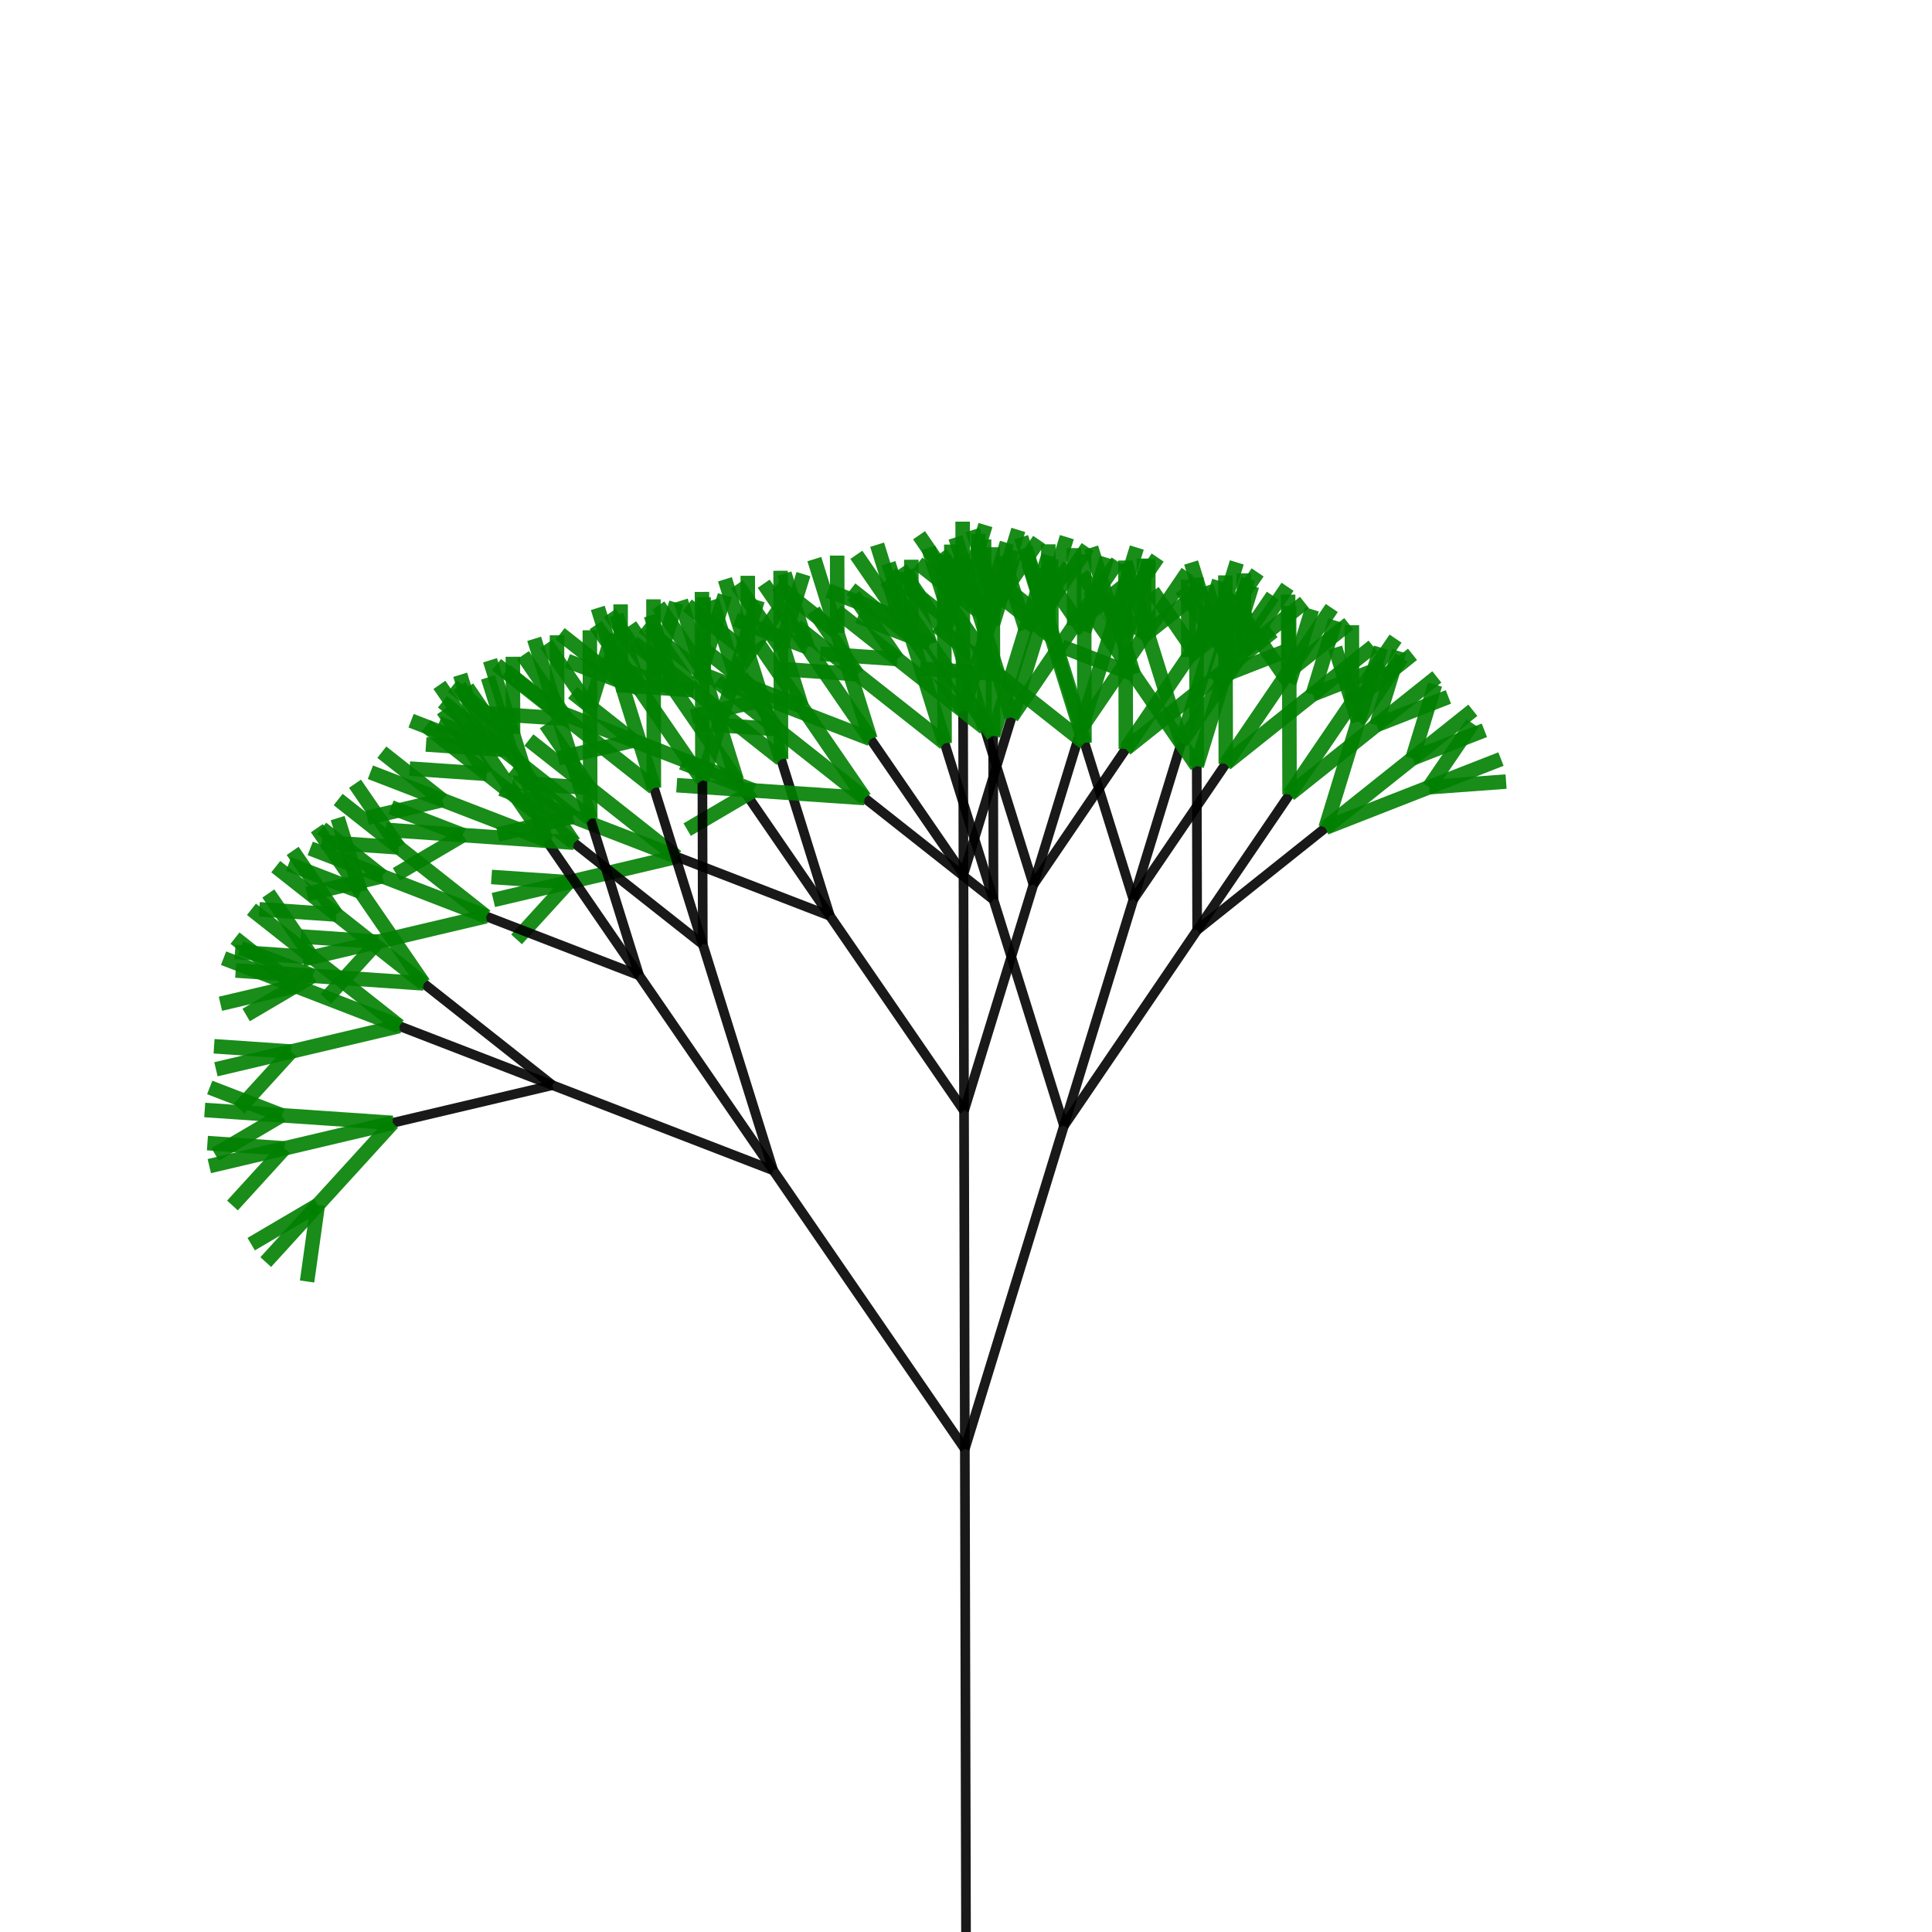 <svg width="400" height="400" xmlns="http://www.w3.org/2000/svg"><line x1="200" y1="400" x2="199.761" y2="300" style="stroke:black;stroke-width:2;opacity:0.9"/><line x1="199.761" y1="300" x2="199.594" y2="230" style="stroke:black;stroke-width:2;opacity:0.9"/><line x1="199.594" y1="230" x2="199.477" y2="181.001" style="stroke:black;stroke-width:2;opacity:0.9"/><line x1="199.477" y1="181.001" x2="199.396" y2="147.001" style="stroke:black;stroke-width:2;opacity:0.9"/><line x1="199.396" y1="147.001" x2="199.341" y2="124.001" style="stroke:green;stroke-width:3;opacity:0.9"/><line x1="199.341" y1="124.001" x2="199.302" y2="108.001" style="stroke:green;stroke-width:3;opacity:0.9"/><line x1="199.341" y1="124.001" x2="204.032" y2="108.704" style="stroke:green;stroke-width:3;opacity:0.9"/><line x1="199.341" y1="124.001" x2="190.275" y2="110.817" style="stroke:green;stroke-width:3;opacity:0.9"/><line x1="199.396" y1="147.001" x2="206.14" y2="125.012" style="stroke:green;stroke-width:3;opacity:0.9"/><line x1="206.14" y1="125.012" x2="210.832" y2="109.715" style="stroke:green;stroke-width:3;opacity:0.9"/><line x1="206.14" y1="125.012" x2="215.143" y2="111.785" style="stroke:green;stroke-width:3;opacity:0.9"/><line x1="206.14" y1="125.012" x2="201.375" y2="109.738" style="stroke:green;stroke-width:3;opacity:0.9"/><line x1="199.396" y1="147.001" x2="186.363" y2="128.049" style="stroke:green;stroke-width:3;opacity:0.9"/><line x1="186.363" y1="128.049" x2="177.298" y2="114.865" style="stroke:green;stroke-width:3;opacity:0.9"/><line x1="186.363" y1="128.049" x2="181.599" y2="112.775" style="stroke:green;stroke-width:3;opacity:0.9"/><line x1="186.363" y1="128.049" x2="171.437" y2="122.287" style="stroke:green;stroke-width:3;opacity:0.9"/><line x1="199.477" y1="181.001" x2="209.447" y2="148.495" style="stroke:black;stroke-width:2;opacity:0.9"/><line x1="209.447" y1="148.495" x2="216.191" y2="126.506" style="stroke:green;stroke-width:3;opacity:0.9"/><line x1="216.191" y1="126.506" x2="220.883" y2="111.21" style="stroke:green;stroke-width:3;opacity:0.9"/><line x1="216.191" y1="126.506" x2="225.194" y2="113.279" style="stroke:green;stroke-width:3;opacity:0.9"/><line x1="216.191" y1="126.506" x2="211.427" y2="111.232" style="stroke:green;stroke-width:3;opacity:0.9"/><line x1="209.447" y1="148.495" x2="222.388" y2="129.482" style="stroke:green;stroke-width:3;opacity:0.9"/><line x1="222.388" y1="129.482" x2="231.391" y2="116.255" style="stroke:green;stroke-width:3;opacity:0.9"/><line x1="222.388" y1="129.482" x2="234.898" y2="119.506" style="stroke:green;stroke-width:3;opacity:0.9"/><line x1="222.388" y1="129.482" x2="222.35" y2="113.482" style="stroke:green;stroke-width:3;opacity:0.9"/><line x1="209.447" y1="148.495" x2="202.597" y2="126.539" style="stroke:green;stroke-width:3;opacity:0.9"/><line x1="202.597" y1="126.539" x2="197.833" y2="111.265" style="stroke:green;stroke-width:3;opacity:0.9"/><line x1="202.597" y1="126.539" x2="202.559" y2="110.539" style="stroke:green;stroke-width:3;opacity:0.9"/><line x1="202.597" y1="126.539" x2="190.04" y2="116.623" style="stroke:green;stroke-width:3;opacity:0.9"/><line x1="199.477" y1="181.001" x2="180.212" y2="152.985" style="stroke:black;stroke-width:2;opacity:0.9"/><line x1="180.212" y1="152.985" x2="167.18" y2="134.034" style="stroke:green;stroke-width:3;opacity:0.9"/><line x1="167.18" y1="134.034" x2="158.114" y2="120.85" style="stroke:green;stroke-width:3;opacity:0.9"/><line x1="167.18" y1="134.034" x2="162.415" y2="118.759" style="stroke:green;stroke-width:3;opacity:0.9"/><line x1="167.18" y1="134.034" x2="152.253" y2="128.271" style="stroke:green;stroke-width:3;opacity:0.9"/><line x1="180.212" y1="152.985" x2="173.363" y2="131.029" style="stroke:green;stroke-width:3;opacity:0.9"/><line x1="173.363" y1="131.029" x2="168.598" y2="115.755" style="stroke:green;stroke-width:3;opacity:0.9"/><line x1="173.363" y1="131.029" x2="173.324" y2="115.029" style="stroke:green;stroke-width:3;opacity:0.9"/><line x1="173.363" y1="131.029" x2="160.806" y2="121.113" style="stroke:green;stroke-width:3;opacity:0.9"/><line x1="180.212" y1="152.985" x2="158.755" y2="144.702" style="stroke:green;stroke-width:3;opacity:0.9"/><line x1="158.755" y1="144.702" x2="143.829" y2="138.94" style="stroke:green;stroke-width:3;opacity:0.9"/><line x1="158.755" y1="144.702" x2="146.198" y2="134.786" style="stroke:green;stroke-width:3;opacity:0.9"/><line x1="158.755" y1="144.702" x2="143.182" y2="148.375" style="stroke:green;stroke-width:3;opacity:0.9"/><line x1="199.594" y1="230" x2="213.962" y2="183.155" style="stroke:black;stroke-width:2;opacity:0.9"/><line x1="213.962" y1="183.155" x2="223.933" y2="150.649" style="stroke:black;stroke-width:2;opacity:0.9"/><line x1="223.933" y1="150.649" x2="230.677" y2="128.66" style="stroke:green;stroke-width:3;opacity:0.9"/><line x1="230.677" y1="128.66" x2="235.369" y2="113.364" style="stroke:green;stroke-width:3;opacity:0.9"/><line x1="230.677" y1="128.66" x2="239.68" y2="115.433" style="stroke:green;stroke-width:3;opacity:0.9"/><line x1="230.677" y1="128.66" x2="225.912" y2="113.386" style="stroke:green;stroke-width:3;opacity:0.9"/><line x1="223.933" y1="150.649" x2="236.874" y2="131.635" style="stroke:green;stroke-width:3;opacity:0.9"/><line x1="236.874" y1="131.635" x2="245.877" y2="118.409" style="stroke:green;stroke-width:3;opacity:0.9"/><line x1="236.874" y1="131.635" x2="249.383" y2="121.66" style="stroke:green;stroke-width:3;opacity:0.9"/><line x1="236.874" y1="131.635" x2="236.836" y2="115.636" style="stroke:green;stroke-width:3;opacity:0.9"/><line x1="223.933" y1="150.649" x2="217.083" y2="128.693" style="stroke:green;stroke-width:3;opacity:0.9"/><line x1="217.083" y1="128.693" x2="212.318" y2="113.419" style="stroke:green;stroke-width:3;opacity:0.9"/><line x1="217.083" y1="128.693" x2="217.045" y2="112.693" style="stroke:green;stroke-width:3;opacity:0.9"/><line x1="217.083" y1="128.693" x2="204.526" y2="118.777" style="stroke:green;stroke-width:3;opacity:0.9"/><line x1="213.962" y1="183.155" x2="233.093" y2="155.047" style="stroke:black;stroke-width:2;opacity:0.9"/><line x1="233.093" y1="155.047" x2="246.035" y2="136.034" style="stroke:green;stroke-width:3;opacity:0.9"/><line x1="246.035" y1="136.034" x2="255.037" y2="122.807" style="stroke:green;stroke-width:3;opacity:0.9"/><line x1="246.035" y1="136.034" x2="258.544" y2="126.058" style="stroke:green;stroke-width:3;opacity:0.9"/><line x1="246.035" y1="136.034" x2="245.996" y2="120.034" style="stroke:green;stroke-width:3;opacity:0.9"/><line x1="233.093" y1="155.047" x2="251.076" y2="140.707" style="stroke:green;stroke-width:3;opacity:0.9"/><line x1="251.076" y1="140.707" x2="263.585" y2="130.732" style="stroke:green;stroke-width:3;opacity:0.9"/><line x1="251.076" y1="140.707" x2="265.974" y2="134.874" style="stroke:green;stroke-width:3;opacity:0.9"/><line x1="251.076" y1="140.707" x2="255.767" y2="125.411" style="stroke:green;stroke-width:3;opacity:0.9"/><line x1="233.093" y1="155.047" x2="233.038" y2="132.047" style="stroke:green;stroke-width:3;opacity:0.9"/><line x1="233.038" y1="132.047" x2="233" y2="116.047" style="stroke:green;stroke-width:3;opacity:0.9"/><line x1="233.038" y1="132.047" x2="237.73" y2="116.751" style="stroke:green;stroke-width:3;opacity:0.9"/><line x1="233.038" y1="132.047" x2="223.972" y2="118.864" style="stroke:green;stroke-width:3;opacity:0.9"/><line x1="213.962" y1="183.155" x2="203.837" y2="150.697" style="stroke:black;stroke-width:2;opacity:0.9"/><line x1="203.837" y1="150.697" x2="196.988" y2="128.741" style="stroke:green;stroke-width:3;opacity:0.9"/><line x1="196.988" y1="128.741" x2="192.223" y2="113.467" style="stroke:green;stroke-width:3;opacity:0.9"/><line x1="196.988" y1="128.741" x2="196.95" y2="112.741" style="stroke:green;stroke-width:3;opacity:0.9"/><line x1="196.988" y1="128.741" x2="184.431" y2="118.825" style="stroke:green;stroke-width:3;opacity:0.9"/><line x1="203.837" y1="150.697" x2="203.782" y2="127.697" style="stroke:green;stroke-width:3;opacity:0.9"/><line x1="203.782" y1="127.697" x2="203.744" y2="111.697" style="stroke:green;stroke-width:3;opacity:0.9"/><line x1="203.782" y1="127.697" x2="208.474" y2="112.401" style="stroke:green;stroke-width:3;opacity:0.9"/><line x1="203.782" y1="127.697" x2="194.716" y2="114.514" style="stroke:green;stroke-width:3;opacity:0.9"/><line x1="203.837" y1="150.697" x2="185.787" y2="136.443" style="stroke:green;stroke-width:3;opacity:0.9"/><line x1="185.787" y1="136.443" x2="173.23" y2="126.527" style="stroke:green;stroke-width:3;opacity:0.9"/><line x1="185.787" y1="136.443" x2="176.721" y2="123.259" style="stroke:green;stroke-width:3;opacity:0.9"/><line x1="185.787" y1="136.443" x2="169.824" y2="135.35" style="stroke:green;stroke-width:3;opacity:0.9"/><line x1="199.594" y1="230" x2="171.83" y2="189.625" style="stroke:black;stroke-width:2;opacity:0.9"/><line x1="171.83" y1="189.625" x2="152.565" y2="161.61" style="stroke:black;stroke-width:2;opacity:0.9"/><line x1="152.565" y1="161.61" x2="139.533" y2="142.658" style="stroke:green;stroke-width:3;opacity:0.9"/><line x1="139.533" y1="142.658" x2="130.467" y2="129.474" style="stroke:green;stroke-width:3;opacity:0.9"/><line x1="139.533" y1="142.658" x2="134.768" y2="127.384" style="stroke:green;stroke-width:3;opacity:0.9"/><line x1="139.533" y1="142.658" x2="124.607" y2="136.896" style="stroke:green;stroke-width:3;opacity:0.9"/><line x1="152.565" y1="161.61" x2="145.716" y2="139.653" style="stroke:green;stroke-width:3;opacity:0.9"/><line x1="145.716" y1="139.653" x2="140.951" y2="124.379" style="stroke:green;stroke-width:3;opacity:0.9"/><line x1="145.716" y1="139.653" x2="145.677" y2="123.653" style="stroke:green;stroke-width:3;opacity:0.9"/><line x1="145.716" y1="139.653" x2="133.159" y2="129.738" style="stroke:green;stroke-width:3;opacity:0.9"/><line x1="152.565" y1="161.61" x2="131.108" y2="153.327" style="stroke:green;stroke-width:3;opacity:0.9"/><line x1="131.108" y1="153.327" x2="116.182" y2="147.565" style="stroke:green;stroke-width:3;opacity:0.9"/><line x1="131.108" y1="153.327" x2="118.551" y2="143.411" style="stroke:green;stroke-width:3;opacity:0.9"/><line x1="131.108" y1="153.327" x2="115.535" y2="156.999" style="stroke:green;stroke-width:3;opacity:0.9"/><line x1="171.83" y1="189.625" x2="161.705" y2="157.168" style="stroke:black;stroke-width:2;opacity:0.9"/><line x1="161.705" y1="157.168" x2="154.855" y2="135.211" style="stroke:green;stroke-width:3;opacity:0.9"/><line x1="154.855" y1="135.211" x2="150.09" y2="119.937" style="stroke:green;stroke-width:3;opacity:0.9"/><line x1="154.855" y1="135.211" x2="154.817" y2="119.212" style="stroke:green;stroke-width:3;opacity:0.9"/><line x1="154.855" y1="135.211" x2="142.298" y2="125.296" style="stroke:green;stroke-width:3;opacity:0.9"/><line x1="161.705" y1="157.168" x2="161.65" y2="134.168" style="stroke:green;stroke-width:3;opacity:0.9"/><line x1="161.65" y1="134.168" x2="161.611" y2="118.168" style="stroke:green;stroke-width:3;opacity:0.9"/><line x1="161.65" y1="134.168" x2="166.341" y2="118.871" style="stroke:green;stroke-width:3;opacity:0.9"/><line x1="161.65" y1="134.168" x2="152.584" y2="120.984" style="stroke:green;stroke-width:3;opacity:0.9"/><line x1="161.705" y1="157.168" x2="143.654" y2="142.914" style="stroke:green;stroke-width:3;opacity:0.9"/><line x1="143.654" y1="142.914" x2="131.097" y2="132.998" style="stroke:green;stroke-width:3;opacity:0.9"/><line x1="143.654" y1="142.914" x2="134.588" y2="129.73" style="stroke:green;stroke-width:3;opacity:0.9"/><line x1="143.654" y1="142.914" x2="127.691" y2="141.82" style="stroke:green;stroke-width:3;opacity:0.9"/><line x1="171.83" y1="189.625" x2="140.111" y2="177.381" style="stroke:black;stroke-width:2;opacity:0.9"/><line x1="140.111" y1="177.381" x2="118.654" y2="169.098" style="stroke:green;stroke-width:3;opacity:0.9"/><line x1="118.654" y1="169.098" x2="103.728" y2="163.336" style="stroke:green;stroke-width:3;opacity:0.9"/><line x1="118.654" y1="169.098" x2="106.097" y2="159.182" style="stroke:green;stroke-width:3;opacity:0.9"/><line x1="118.654" y1="169.098" x2="103.082" y2="172.77" style="stroke:green;stroke-width:3;opacity:0.9"/><line x1="140.111" y1="177.381" x2="122.061" y2="163.127" style="stroke:green;stroke-width:3;opacity:0.9"/><line x1="122.061" y1="163.127" x2="109.504" y2="153.211" style="stroke:green;stroke-width:3;opacity:0.9"/><line x1="122.061" y1="163.127" x2="112.995" y2="149.943" style="stroke:green;stroke-width:3;opacity:0.9"/><line x1="122.061" y1="163.127" x2="106.098" y2="162.033" style="stroke:green;stroke-width:3;opacity:0.9"/><line x1="140.111" y1="177.381" x2="117.725" y2="182.66" style="stroke:green;stroke-width:3;opacity:0.9"/><line x1="117.725" y1="182.66" x2="102.152" y2="186.332" style="stroke:green;stroke-width:3;opacity:0.9"/><line x1="117.725" y1="182.66" x2="101.763" y2="181.566" style="stroke:green;stroke-width:3;opacity:0.9"/><line x1="117.725" y1="182.66" x2="106.946" y2="194.484" style="stroke:green;stroke-width:3;opacity:0.9"/><line x1="199.761" y1="300" x2="220.288" y2="233.078" style="stroke:black;stroke-width:2;opacity:0.9"/><line x1="220.288" y1="233.078" x2="234.656" y2="186.232" style="stroke:black;stroke-width:2;opacity:0.9"/><line x1="234.656" y1="186.232" x2="244.626" y2="153.726" style="stroke:black;stroke-width:2;opacity:0.9"/><line x1="244.626" y1="153.726" x2="251.371" y2="131.737" style="stroke:green;stroke-width:3;opacity:0.9"/><line x1="251.371" y1="131.737" x2="256.063" y2="116.441" style="stroke:green;stroke-width:3;opacity:0.9"/><line x1="251.371" y1="131.737" x2="260.374" y2="118.51" style="stroke:green;stroke-width:3;opacity:0.9"/><line x1="251.371" y1="131.737" x2="246.606" y2="116.463" style="stroke:green;stroke-width:3;opacity:0.9"/><line x1="244.626" y1="153.726" x2="257.568" y2="134.713" style="stroke:green;stroke-width:3;opacity:0.9"/><line x1="257.568" y1="134.713" x2="266.57" y2="121.486" style="stroke:green;stroke-width:3;opacity:0.9"/><line x1="257.568" y1="134.713" x2="270.077" y2="124.737" style="stroke:green;stroke-width:3;opacity:0.9"/><line x1="257.568" y1="134.713" x2="257.53" y2="118.713" style="stroke:green;stroke-width:3;opacity:0.9"/><line x1="244.626" y1="153.726" x2="237.777" y2="131.77" style="stroke:green;stroke-width:3;opacity:0.9"/><line x1="237.777" y1="131.77" x2="233.012" y2="116.496" style="stroke:green;stroke-width:3;opacity:0.9"/><line x1="237.777" y1="131.77" x2="237.739" y2="115.77" style="stroke:green;stroke-width:3;opacity:0.9"/><line x1="237.777" y1="131.77" x2="225.22" y2="121.854" style="stroke:green;stroke-width:3;opacity:0.9"/><line x1="234.656" y1="186.232" x2="253.787" y2="158.124" style="stroke:black;stroke-width:2;opacity:0.9"/><line x1="253.787" y1="158.124" x2="266.728" y2="139.111" style="stroke:green;stroke-width:3;opacity:0.9"/><line x1="266.728" y1="139.111" x2="275.731" y2="125.884" style="stroke:green;stroke-width:3;opacity:0.9"/><line x1="266.728" y1="139.111" x2="279.238" y2="129.135" style="stroke:green;stroke-width:3;opacity:0.9"/><line x1="266.728" y1="139.111" x2="266.69" y2="123.111" style="stroke:green;stroke-width:3;opacity:0.9"/><line x1="253.787" y1="158.124" x2="271.769" y2="143.784" style="stroke:green;stroke-width:3;opacity:0.9"/><line x1="271.769" y1="143.784" x2="284.279" y2="133.809" style="stroke:green;stroke-width:3;opacity:0.9"/><line x1="271.769" y1="143.784" x2="286.668" y2="137.951" style="stroke:green;stroke-width:3;opacity:0.9"/><line x1="271.769" y1="143.784" x2="276.461" y2="128.488" style="stroke:green;stroke-width:3;opacity:0.9"/><line x1="253.787" y1="158.124" x2="253.732" y2="135.124" style="stroke:green;stroke-width:3;opacity:0.9"/><line x1="253.732" y1="135.124" x2="253.694" y2="119.124" style="stroke:green;stroke-width:3;opacity:0.9"/><line x1="253.732" y1="135.124" x2="258.424" y2="119.828" style="stroke:green;stroke-width:3;opacity:0.9"/><line x1="253.732" y1="135.124" x2="244.666" y2="121.941" style="stroke:green;stroke-width:3;opacity:0.9"/><line x1="234.656" y1="186.232" x2="224.531" y2="153.774" style="stroke:black;stroke-width:2;opacity:0.9"/><line x1="224.531" y1="153.774" x2="217.682" y2="131.818" style="stroke:green;stroke-width:3;opacity:0.9"/><line x1="217.682" y1="131.818" x2="212.917" y2="116.544" style="stroke:green;stroke-width:3;opacity:0.9"/><line x1="217.682" y1="131.818" x2="217.643" y2="115.818" style="stroke:green;stroke-width:3;opacity:0.9"/><line x1="217.682" y1="131.818" x2="205.125" y2="121.902" style="stroke:green;stroke-width:3;opacity:0.9"/><line x1="224.531" y1="153.774" x2="224.476" y2="130.774" style="stroke:green;stroke-width:3;opacity:0.9"/><line x1="224.476" y1="130.774" x2="224.438" y2="114.774" style="stroke:green;stroke-width:3;opacity:0.9"/><line x1="224.476" y1="130.774" x2="229.168" y2="115.478" style="stroke:green;stroke-width:3;opacity:0.9"/><line x1="224.476" y1="130.774" x2="215.41" y2="117.591" style="stroke:green;stroke-width:3;opacity:0.9"/><line x1="224.531" y1="153.774" x2="206.48" y2="139.52" style="stroke:green;stroke-width:3;opacity:0.9"/><line x1="206.48" y1="139.52" x2="193.923" y2="129.604" style="stroke:green;stroke-width:3;opacity:0.9"/><line x1="206.48" y1="139.52" x2="197.415" y2="126.337" style="stroke:green;stroke-width:3;opacity:0.9"/><line x1="206.48" y1="139.52" x2="190.518" y2="138.427" style="stroke:green;stroke-width:3;opacity:0.9"/><line x1="220.288" y1="233.078" x2="247.858" y2="192.57" style="stroke:black;stroke-width:2;opacity:0.9"/><line x1="247.858" y1="192.57" x2="266.989" y2="164.463" style="stroke:black;stroke-width:2;opacity:0.9"/><line x1="266.989" y1="164.463" x2="279.931" y2="145.449" style="stroke:green;stroke-width:3;opacity:0.9"/><line x1="279.931" y1="145.449" x2="288.933" y2="132.222" style="stroke:green;stroke-width:3;opacity:0.9"/><line x1="279.931" y1="145.449" x2="292.44" y2="135.474" style="stroke:green;stroke-width:3;opacity:0.9"/><line x1="279.931" y1="145.449" x2="279.892" y2="129.449" style="stroke:green;stroke-width:3;opacity:0.9"/><line x1="266.989" y1="164.463" x2="284.972" y2="150.123" style="stroke:green;stroke-width:3;opacity:0.9"/><line x1="284.972" y1="150.123" x2="297.481" y2="140.147" style="stroke:green;stroke-width:3;opacity:0.9"/><line x1="284.972" y1="150.123" x2="299.87" y2="144.29" style="stroke:green;stroke-width:3;opacity:0.9"/><line x1="284.972" y1="150.123" x2="289.663" y2="134.826" style="stroke:green;stroke-width:3;opacity:0.9"/><line x1="266.989" y1="164.463" x2="266.934" y2="141.463" style="stroke:green;stroke-width:3;opacity:0.9"/><line x1="266.934" y1="141.463" x2="266.896" y2="125.463" style="stroke:green;stroke-width:3;opacity:0.9"/><line x1="266.934" y1="141.463" x2="271.626" y2="126.166" style="stroke:green;stroke-width:3;opacity:0.9"/><line x1="266.934" y1="141.463" x2="257.868" y2="128.279" style="stroke:green;stroke-width:3;opacity:0.9"/><line x1="247.858" y1="192.57" x2="274.441" y2="171.372" style="stroke:black;stroke-width:2;opacity:0.9"/><line x1="274.441" y1="171.372" x2="292.423" y2="157.032" style="stroke:green;stroke-width:3;opacity:0.9"/><line x1="292.423" y1="157.032" x2="304.933" y2="147.056" style="stroke:green;stroke-width:3;opacity:0.9"/><line x1="292.423" y1="157.032" x2="307.322" y2="151.198" style="stroke:green;stroke-width:3;opacity:0.9"/><line x1="292.423" y1="157.032" x2="297.115" y2="141.735" style="stroke:green;stroke-width:3;opacity:0.9"/><line x1="274.441" y1="171.372" x2="295.858" y2="162.986" style="stroke:green;stroke-width:3;opacity:0.9"/><line x1="295.858" y1="162.986" x2="310.757" y2="157.153" style="stroke:green;stroke-width:3;opacity:0.9"/><line x1="295.858" y1="162.986" x2="311.815" y2="161.816" style="stroke:green;stroke-width:3;opacity:0.9"/><line x1="295.858" y1="162.986" x2="304.861" y2="149.759" style="stroke:green;stroke-width:3;opacity:0.9"/><line x1="274.441" y1="171.372" x2="281.185" y2="149.383" style="stroke:green;stroke-width:3;opacity:0.9"/><line x1="281.185" y1="149.383" x2="285.877" y2="134.086" style="stroke:green;stroke-width:3;opacity:0.9"/><line x1="281.185" y1="149.383" x2="290.188" y2="136.156" style="stroke:green;stroke-width:3;opacity:0.9"/><line x1="281.185" y1="149.383" x2="276.421" y2="134.109" style="stroke:green;stroke-width:3;opacity:0.9"/><line x1="247.858" y1="192.57" x2="247.777" y2="158.57" style="stroke:black;stroke-width:2;opacity:0.9"/><line x1="247.777" y1="158.57" x2="247.722" y2="135.57" style="stroke:green;stroke-width:3;opacity:0.9"/><line x1="247.722" y1="135.57" x2="247.684" y2="119.57" style="stroke:green;stroke-width:3;opacity:0.9"/><line x1="247.722" y1="135.57" x2="252.414" y2="120.274" style="stroke:green;stroke-width:3;opacity:0.9"/><line x1="247.722" y1="135.57" x2="238.657" y2="122.386" style="stroke:green;stroke-width:3;opacity:0.9"/><line x1="247.777" y1="158.57" x2="254.522" y2="136.581" style="stroke:green;stroke-width:3;opacity:0.9"/><line x1="254.522" y1="136.581" x2="259.214" y2="121.285" style="stroke:green;stroke-width:3;opacity:0.9"/><line x1="254.522" y1="136.581" x2="263.524" y2="123.354" style="stroke:green;stroke-width:3;opacity:0.9"/><line x1="254.522" y1="136.581" x2="249.757" y2="121.307" style="stroke:green;stroke-width:3;opacity:0.9"/><line x1="247.777" y1="158.57" x2="234.745" y2="139.619" style="stroke:green;stroke-width:3;opacity:0.9"/><line x1="234.745" y1="139.619" x2="225.679" y2="126.435" style="stroke:green;stroke-width:3;opacity:0.9"/><line x1="234.745" y1="139.619" x2="229.98" y2="124.344" style="stroke:green;stroke-width:3;opacity:0.9"/><line x1="234.745" y1="139.619" x2="219.819" y2="133.856" style="stroke:green;stroke-width:3;opacity:0.9"/><line x1="220.288" y1="233.078" x2="205.695" y2="186.301" style="stroke:black;stroke-width:2;opacity:0.9"/><line x1="205.695" y1="186.301" x2="195.57" y2="153.843" style="stroke:black;stroke-width:2;opacity:0.9"/><line x1="195.57" y1="153.843" x2="188.721" y2="131.887" style="stroke:green;stroke-width:3;opacity:0.9"/><line x1="188.721" y1="131.887" x2="183.956" y2="116.613" style="stroke:green;stroke-width:3;opacity:0.9"/><line x1="188.721" y1="131.887" x2="188.683" y2="115.887" style="stroke:green;stroke-width:3;opacity:0.9"/><line x1="188.721" y1="131.887" x2="176.164" y2="121.971" style="stroke:green;stroke-width:3;opacity:0.9"/><line x1="195.57" y1="153.843" x2="195.515" y2="130.843" style="stroke:green;stroke-width:3;opacity:0.9"/><line x1="195.515" y1="130.843" x2="195.477" y2="114.844" style="stroke:green;stroke-width:3;opacity:0.9"/><line x1="195.515" y1="130.843" x2="200.207" y2="115.547" style="stroke:green;stroke-width:3;opacity:0.9"/><line x1="195.515" y1="130.843" x2="186.449" y2="117.66" style="stroke:green;stroke-width:3;opacity:0.9"/><line x1="195.57" y1="153.843" x2="177.52" y2="139.589" style="stroke:green;stroke-width:3;opacity:0.9"/><line x1="177.52" y1="139.589" x2="164.963" y2="129.674" style="stroke:green;stroke-width:3;opacity:0.9"/><line x1="177.52" y1="139.589" x2="168.454" y2="126.406" style="stroke:green;stroke-width:3;opacity:0.9"/><line x1="177.52" y1="139.589" x2="161.557" y2="138.496" style="stroke:green;stroke-width:3;opacity:0.9"/><line x1="205.695" y1="186.301" x2="205.614" y2="152.301" style="stroke:black;stroke-width:2;opacity:0.9"/><line x1="205.614" y1="152.301" x2="205.559" y2="129.301" style="stroke:green;stroke-width:3;opacity:0.9"/><line x1="205.559" y1="129.301" x2="205.521" y2="113.301" style="stroke:green;stroke-width:3;opacity:0.9"/><line x1="205.559" y1="129.301" x2="210.251" y2="114.004" style="stroke:green;stroke-width:3;opacity:0.9"/><line x1="205.559" y1="129.301" x2="196.493" y2="116.117" style="stroke:green;stroke-width:3;opacity:0.9"/><line x1="205.614" y1="152.301" x2="212.359" y2="130.312" style="stroke:green;stroke-width:3;opacity:0.9"/><line x1="212.359" y1="130.312" x2="217.05" y2="115.015" style="stroke:green;stroke-width:3;opacity:0.9"/><line x1="212.359" y1="130.312" x2="221.361" y2="117.085" style="stroke:green;stroke-width:3;opacity:0.9"/><line x1="212.359" y1="130.312" x2="207.594" y2="115.038" style="stroke:green;stroke-width:3;opacity:0.9"/><line x1="205.614" y1="152.301" x2="192.582" y2="133.349" style="stroke:green;stroke-width:3;opacity:0.9"/><line x1="192.582" y1="133.349" x2="183.516" y2="120.165" style="stroke:green;stroke-width:3;opacity:0.9"/><line x1="192.582" y1="133.349" x2="187.817" y2="118.075" style="stroke:green;stroke-width:3;opacity:0.9"/><line x1="192.582" y1="133.349" x2="177.656" y2="127.587" style="stroke:green;stroke-width:3;opacity:0.9"/><line x1="205.695" y1="186.301" x2="179.012" y2="165.23" style="stroke:black;stroke-width:2;opacity:0.9"/><line x1="179.012" y1="165.23" x2="160.961" y2="150.976" style="stroke:green;stroke-width:3;opacity:0.9"/><line x1="160.961" y1="150.976" x2="148.404" y2="141.06" style="stroke:green;stroke-width:3;opacity:0.9"/><line x1="160.961" y1="150.976" x2="151.895" y2="137.792" style="stroke:green;stroke-width:3;opacity:0.9"/><line x1="160.961" y1="150.976" x2="144.999" y2="149.882" style="stroke:green;stroke-width:3;opacity:0.9"/><line x1="179.012" y1="165.23" x2="165.98" y2="146.278" style="stroke:green;stroke-width:3;opacity:0.9"/><line x1="165.98" y1="146.278" x2="156.914" y2="133.094" style="stroke:green;stroke-width:3;opacity:0.9"/><line x1="165.98" y1="146.278" x2="161.215" y2="131.004" style="stroke:green;stroke-width:3;opacity:0.9"/><line x1="165.98" y1="146.278" x2="151.053" y2="140.516" style="stroke:green;stroke-width:3;opacity:0.9"/><line x1="179.012" y1="165.23" x2="156.066" y2="163.658" style="stroke:green;stroke-width:3;opacity:0.9"/><line x1="156.066" y1="163.658" x2="140.103" y2="162.564" style="stroke:green;stroke-width:3;opacity:0.9"/><line x1="156.066" y1="163.658" x2="141.139" y2="157.895" style="stroke:green;stroke-width:3;opacity:0.9"/><line x1="156.066" y1="163.658" x2="142.274" y2="171.768" style="stroke:green;stroke-width:3;opacity:0.9"/><line x1="199.761" y1="300" x2="160.098" y2="242.321" style="stroke:black;stroke-width:2;opacity:0.9"/><line x1="160.098" y1="242.321" x2="132.334" y2="201.946" style="stroke:black;stroke-width:2;opacity:0.9"/><line x1="132.334" y1="201.946" x2="113.069" y2="173.931" style="stroke:black;stroke-width:2;opacity:0.9"/><line x1="113.069" y1="173.931" x2="100.037" y2="154.979" style="stroke:green;stroke-width:3;opacity:0.9"/><line x1="100.037" y1="154.979" x2="90.971" y2="141.795" style="stroke:green;stroke-width:3;opacity:0.9"/><line x1="100.037" y1="154.979" x2="95.272" y2="139.705" style="stroke:green;stroke-width:3;opacity:0.9"/><line x1="100.037" y1="154.979" x2="85.111" y2="149.217" style="stroke:green;stroke-width:3;opacity:0.9"/><line x1="113.069" y1="173.931" x2="106.22" y2="151.974" style="stroke:green;stroke-width:3;opacity:0.9"/><line x1="106.22" y1="151.974" x2="101.455" y2="136.7" style="stroke:green;stroke-width:3;opacity:0.9"/><line x1="106.22" y1="151.974" x2="106.182" y2="135.974" style="stroke:green;stroke-width:3;opacity:0.9"/><line x1="106.22" y1="151.974" x2="93.663" y2="142.058" style="stroke:green;stroke-width:3;opacity:0.9"/><line x1="113.069" y1="173.931" x2="91.613" y2="165.648" style="stroke:green;stroke-width:3;opacity:0.9"/><line x1="91.613" y1="165.648" x2="76.686" y2="159.886" style="stroke:green;stroke-width:3;opacity:0.9"/><line x1="91.613" y1="165.648" x2="79.056" y2="155.732" style="stroke:green;stroke-width:3;opacity:0.9"/><line x1="91.613" y1="165.648" x2="76.04" y2="169.32" style="stroke:green;stroke-width:3;opacity:0.9"/><line x1="132.334" y1="201.946" x2="122.209" y2="169.489" style="stroke:black;stroke-width:2;opacity:0.9"/><line x1="122.209" y1="169.489" x2="115.36" y2="147.532" style="stroke:green;stroke-width:3;opacity:0.9"/><line x1="115.36" y1="147.532" x2="110.595" y2="132.258" style="stroke:green;stroke-width:3;opacity:0.9"/><line x1="115.36" y1="147.532" x2="115.321" y2="131.532" style="stroke:green;stroke-width:3;opacity:0.9"/><line x1="115.36" y1="147.532" x2="102.803" y2="137.617" style="stroke:green;stroke-width:3;opacity:0.9"/><line x1="122.209" y1="169.489" x2="122.154" y2="146.489" style="stroke:green;stroke-width:3;opacity:0.9"/><line x1="122.154" y1="146.489" x2="122.116" y2="130.489" style="stroke:green;stroke-width:3;opacity:0.9"/><line x1="122.154" y1="146.489" x2="126.846" y2="131.192" style="stroke:green;stroke-width:3;opacity:0.9"/><line x1="122.154" y1="146.489" x2="113.088" y2="133.305" style="stroke:green;stroke-width:3;opacity:0.9"/><line x1="122.209" y1="169.489" x2="104.158" y2="155.235" style="stroke:green;stroke-width:3;opacity:0.9"/><line x1="104.158" y1="155.235" x2="91.601" y2="145.319" style="stroke:green;stroke-width:3;opacity:0.9"/><line x1="104.158" y1="155.235" x2="95.093" y2="142.051" style="stroke:green;stroke-width:3;opacity:0.9"/><line x1="104.158" y1="155.235" x2="88.196" y2="154.141" style="stroke:green;stroke-width:3;opacity:0.9"/><line x1="132.334" y1="201.946" x2="100.616" y2="189.702" style="stroke:black;stroke-width:2;opacity:0.9"/><line x1="100.616" y1="189.702" x2="79.159" y2="181.419" style="stroke:green;stroke-width:3;opacity:0.9"/><line x1="79.159" y1="181.419" x2="64.232" y2="175.657" style="stroke:green;stroke-width:3;opacity:0.9"/><line x1="79.159" y1="181.419" x2="66.602" y2="171.503" style="stroke:green;stroke-width:3;opacity:0.9"/><line x1="79.159" y1="181.419" x2="63.586" y2="185.091" style="stroke:green;stroke-width:3;opacity:0.9"/><line x1="100.616" y1="189.702" x2="82.565" y2="175.448" style="stroke:green;stroke-width:3;opacity:0.9"/><line x1="82.565" y1="175.448" x2="70.008" y2="165.532" style="stroke:green;stroke-width:3;opacity:0.9"/><line x1="82.565" y1="175.448" x2="73.499" y2="162.264" style="stroke:green;stroke-width:3;opacity:0.9"/><line x1="82.565" y1="175.448" x2="66.602" y2="174.354" style="stroke:green;stroke-width:3;opacity:0.9"/><line x1="100.616" y1="189.702" x2="78.23" y2="194.981" style="stroke:green;stroke-width:3;opacity:0.9"/><line x1="78.23" y1="194.981" x2="62.657" y2="198.653" style="stroke:green;stroke-width:3;opacity:0.9"/><line x1="78.23" y1="194.981" x2="62.267" y2="193.887" style="stroke:green;stroke-width:3;opacity:0.9"/><line x1="78.23" y1="194.981" x2="67.45" y2="206.805" style="stroke:green;stroke-width:3;opacity:0.9"/><line x1="160.098" y1="242.321" x2="145.506" y2="195.545" style="stroke:black;stroke-width:2;opacity:0.9"/><line x1="145.506" y1="195.545" x2="135.381" y2="163.087" style="stroke:black;stroke-width:2;opacity:0.9"/><line x1="135.381" y1="163.087" x2="128.531" y2="141.131" style="stroke:green;stroke-width:3;opacity:0.9"/><line x1="128.531" y1="141.131" x2="123.766" y2="125.857" style="stroke:green;stroke-width:3;opacity:0.9"/><line x1="128.531" y1="141.131" x2="128.493" y2="125.131" style="stroke:green;stroke-width:3;opacity:0.9"/><line x1="128.531" y1="141.131" x2="115.974" y2="131.215" style="stroke:green;stroke-width:3;opacity:0.9"/><line x1="135.381" y1="163.087" x2="135.326" y2="140.087" style="stroke:green;stroke-width:3;opacity:0.9"/><line x1="135.326" y1="140.087" x2="135.288" y2="124.087" style="stroke:green;stroke-width:3;opacity:0.9"/><line x1="135.326" y1="140.087" x2="140.018" y2="124.791" style="stroke:green;stroke-width:3;opacity:0.9"/><line x1="135.326" y1="140.087" x2="126.26" y2="126.904" style="stroke:green;stroke-width:3;opacity:0.9"/><line x1="135.381" y1="163.087" x2="117.33" y2="148.833" style="stroke:green;stroke-width:3;opacity:0.9"/><line x1="117.33" y1="148.833" x2="104.773" y2="138.918" style="stroke:green;stroke-width:3;opacity:0.9"/><line x1="117.33" y1="148.833" x2="108.264" y2="135.65" style="stroke:green;stroke-width:3;opacity:0.9"/><line x1="117.33" y1="148.833" x2="101.367" y2="147.74" style="stroke:green;stroke-width:3;opacity:0.9"/><line x1="145.506" y1="195.545" x2="145.425" y2="161.545" style="stroke:black;stroke-width:2;opacity:0.9"/><line x1="145.425" y1="161.545" x2="145.37" y2="138.545" style="stroke:green;stroke-width:3;opacity:0.9"/><line x1="145.37" y1="138.545" x2="145.332" y2="122.545" style="stroke:green;stroke-width:3;opacity:0.9"/><line x1="145.37" y1="138.545" x2="150.062" y2="123.248" style="stroke:green;stroke-width:3;opacity:0.9"/><line x1="145.37" y1="138.545" x2="136.304" y2="125.361" style="stroke:green;stroke-width:3;opacity:0.9"/><line x1="145.425" y1="161.545" x2="152.169" y2="139.556" style="stroke:green;stroke-width:3;opacity:0.9"/><line x1="152.169" y1="139.556" x2="156.861" y2="124.259" style="stroke:green;stroke-width:3;opacity:0.9"/><line x1="152.169" y1="139.556" x2="161.172" y2="126.329" style="stroke:green;stroke-width:3;opacity:0.9"/><line x1="152.169" y1="139.556" x2="147.404" y2="124.282" style="stroke:green;stroke-width:3;opacity:0.9"/><line x1="145.425" y1="161.545" x2="132.393" y2="142.593" style="stroke:green;stroke-width:3;opacity:0.9"/><line x1="132.393" y1="142.593" x2="123.327" y2="129.409" style="stroke:green;stroke-width:3;opacity:0.9"/><line x1="132.393" y1="142.593" x2="127.628" y2="127.319" style="stroke:green;stroke-width:3;opacity:0.9"/><line x1="132.393" y1="142.593" x2="117.466" y2="136.831" style="stroke:green;stroke-width:3;opacity:0.9"/><line x1="145.506" y1="195.545" x2="118.822" y2="174.474" style="stroke:black;stroke-width:2;opacity:0.9"/><line x1="118.822" y1="174.474" x2="100.772" y2="160.22" style="stroke:green;stroke-width:3;opacity:0.9"/><line x1="100.772" y1="160.22" x2="88.215" y2="150.304" style="stroke:green;stroke-width:3;opacity:0.9"/><line x1="100.772" y1="160.22" x2="91.706" y2="147.036" style="stroke:green;stroke-width:3;opacity:0.9"/><line x1="100.772" y1="160.22" x2="84.809" y2="159.126" style="stroke:green;stroke-width:3;opacity:0.9"/><line x1="118.822" y1="174.474" x2="105.79" y2="155.522" style="stroke:green;stroke-width:3;opacity:0.9"/><line x1="105.79" y1="155.522" x2="96.725" y2="142.338" style="stroke:green;stroke-width:3;opacity:0.9"/><line x1="105.79" y1="155.522" x2="101.025" y2="140.248" style="stroke:green;stroke-width:3;opacity:0.9"/><line x1="105.79" y1="155.522" x2="90.864" y2="149.76" style="stroke:green;stroke-width:3;opacity:0.9"/><line x1="118.822" y1="174.474" x2="95.876" y2="172.901" style="stroke:green;stroke-width:3;opacity:0.9"/><line x1="95.876" y1="172.901" x2="79.914" y2="171.808" style="stroke:green;stroke-width:3;opacity:0.9"/><line x1="95.876" y1="172.901" x2="80.95" y2="167.139" style="stroke:green;stroke-width:3;opacity:0.9"/><line x1="95.876" y1="172.901" x2="82.084" y2="181.012" style="stroke:green;stroke-width:3;opacity:0.9"/><line x1="160.098" y1="242.321" x2="114.386" y2="224.675" style="stroke:black;stroke-width:2;opacity:0.9"/><line x1="114.386" y1="224.675" x2="82.667" y2="212.431" style="stroke:black;stroke-width:2;opacity:0.9"/><line x1="82.667" y1="212.431" x2="61.211" y2="204.148" style="stroke:green;stroke-width:3;opacity:0.9"/><line x1="61.211" y1="204.148" x2="46.284" y2="198.386" style="stroke:green;stroke-width:3;opacity:0.9"/><line x1="61.211" y1="204.148" x2="48.654" y2="194.232" style="stroke:green;stroke-width:3;opacity:0.9"/><line x1="61.211" y1="204.148" x2="45.638" y2="207.82" style="stroke:green;stroke-width:3;opacity:0.9"/><line x1="82.667" y1="212.431" x2="64.617" y2="198.177" style="stroke:green;stroke-width:3;opacity:0.9"/><line x1="64.617" y1="198.177" x2="52.06" y2="188.261" style="stroke:green;stroke-width:3;opacity:0.9"/><line x1="64.617" y1="198.177" x2="55.551" y2="184.993" style="stroke:green;stroke-width:3;opacity:0.9"/><line x1="64.617" y1="198.177" x2="48.654" y2="197.083" style="stroke:green;stroke-width:3;opacity:0.9"/><line x1="82.667" y1="212.431" x2="60.281" y2="217.71" style="stroke:green;stroke-width:3;opacity:0.9"/><line x1="60.281" y1="217.71" x2="44.709" y2="221.382" style="stroke:green;stroke-width:3;opacity:0.9"/><line x1="60.281" y1="217.71" x2="44.319" y2="216.616" style="stroke:green;stroke-width:3;opacity:0.9"/><line x1="60.281" y1="217.71" x2="49.502" y2="229.534" style="stroke:green;stroke-width:3;opacity:0.9"/><line x1="114.386" y1="224.675" x2="87.702" y2="203.604" style="stroke:black;stroke-width:2;opacity:0.9"/><line x1="87.702" y1="203.604" x2="69.652" y2="189.35" style="stroke:green;stroke-width:3;opacity:0.9"/><line x1="69.652" y1="189.35" x2="57.095" y2="179.434" style="stroke:green;stroke-width:3;opacity:0.9"/><line x1="69.652" y1="189.35" x2="60.586" y2="176.166" style="stroke:green;stroke-width:3;opacity:0.9"/><line x1="69.652" y1="189.35" x2="53.689" y2="188.256" style="stroke:green;stroke-width:3;opacity:0.9"/><line x1="87.702" y1="203.604" x2="74.67" y2="184.652" style="stroke:green;stroke-width:3;opacity:0.9"/><line x1="74.67" y1="184.652" x2="65.605" y2="171.469" style="stroke:green;stroke-width:3;opacity:0.9"/><line x1="74.67" y1="184.652" x2="69.906" y2="169.378" style="stroke:green;stroke-width:3;opacity:0.9"/><line x1="74.67" y1="184.652" x2="59.744" y2="178.89" style="stroke:green;stroke-width:3;opacity:0.9"/><line x1="87.702" y1="203.604" x2="64.756" y2="202.032" style="stroke:green;stroke-width:3;opacity:0.9"/><line x1="64.756" y1="202.032" x2="48.794" y2="200.938" style="stroke:green;stroke-width:3;opacity:0.9"/><line x1="64.756" y1="202.032" x2="49.83" y2="196.27" style="stroke:green;stroke-width:3;opacity:0.9"/><line x1="64.756" y1="202.032" x2="50.964" y2="210.142" style="stroke:green;stroke-width:3;opacity:0.9"/><line x1="114.386" y1="224.675" x2="81.294" y2="232.479" style="stroke:black;stroke-width:2;opacity:0.9"/><line x1="81.294" y1="232.479" x2="58.908" y2="237.758" style="stroke:green;stroke-width:3;opacity:0.9"/><line x1="58.908" y1="237.758" x2="43.335" y2="241.431" style="stroke:green;stroke-width:3;opacity:0.9"/><line x1="58.908" y1="237.758" x2="42.945" y2="236.664" style="stroke:green;stroke-width:3;opacity:0.9"/><line x1="58.908" y1="237.758" x2="48.129" y2="249.582" style="stroke:green;stroke-width:3;opacity:0.9"/><line x1="81.294" y1="232.479" x2="58.348" y2="230.907" style="stroke:green;stroke-width:3;opacity:0.9"/><line x1="58.348" y1="230.907" x2="42.385" y2="229.813" style="stroke:green;stroke-width:3;opacity:0.9"/><line x1="58.348" y1="230.907" x2="43.421" y2="225.145" style="stroke:green;stroke-width:3;opacity:0.9"/><line x1="58.348" y1="230.907" x2="44.556" y2="239.017" style="stroke:green;stroke-width:3;opacity:0.9"/><line x1="81.294" y1="232.479" x2="65.799" y2="249.476" style="stroke:green;stroke-width:3;opacity:0.9"/><line x1="65.799" y1="249.476" x2="55.019" y2="261.3" style="stroke:green;stroke-width:3;opacity:0.9"/><line x1="65.799" y1="249.476" x2="52.007" y2="257.587" style="stroke:green;stroke-width:3;opacity:0.9"/><line x1="65.799" y1="249.476" x2="63.579" y2="265.321" style="stroke:green;stroke-width:3;opacity:0.9"/></svg>
